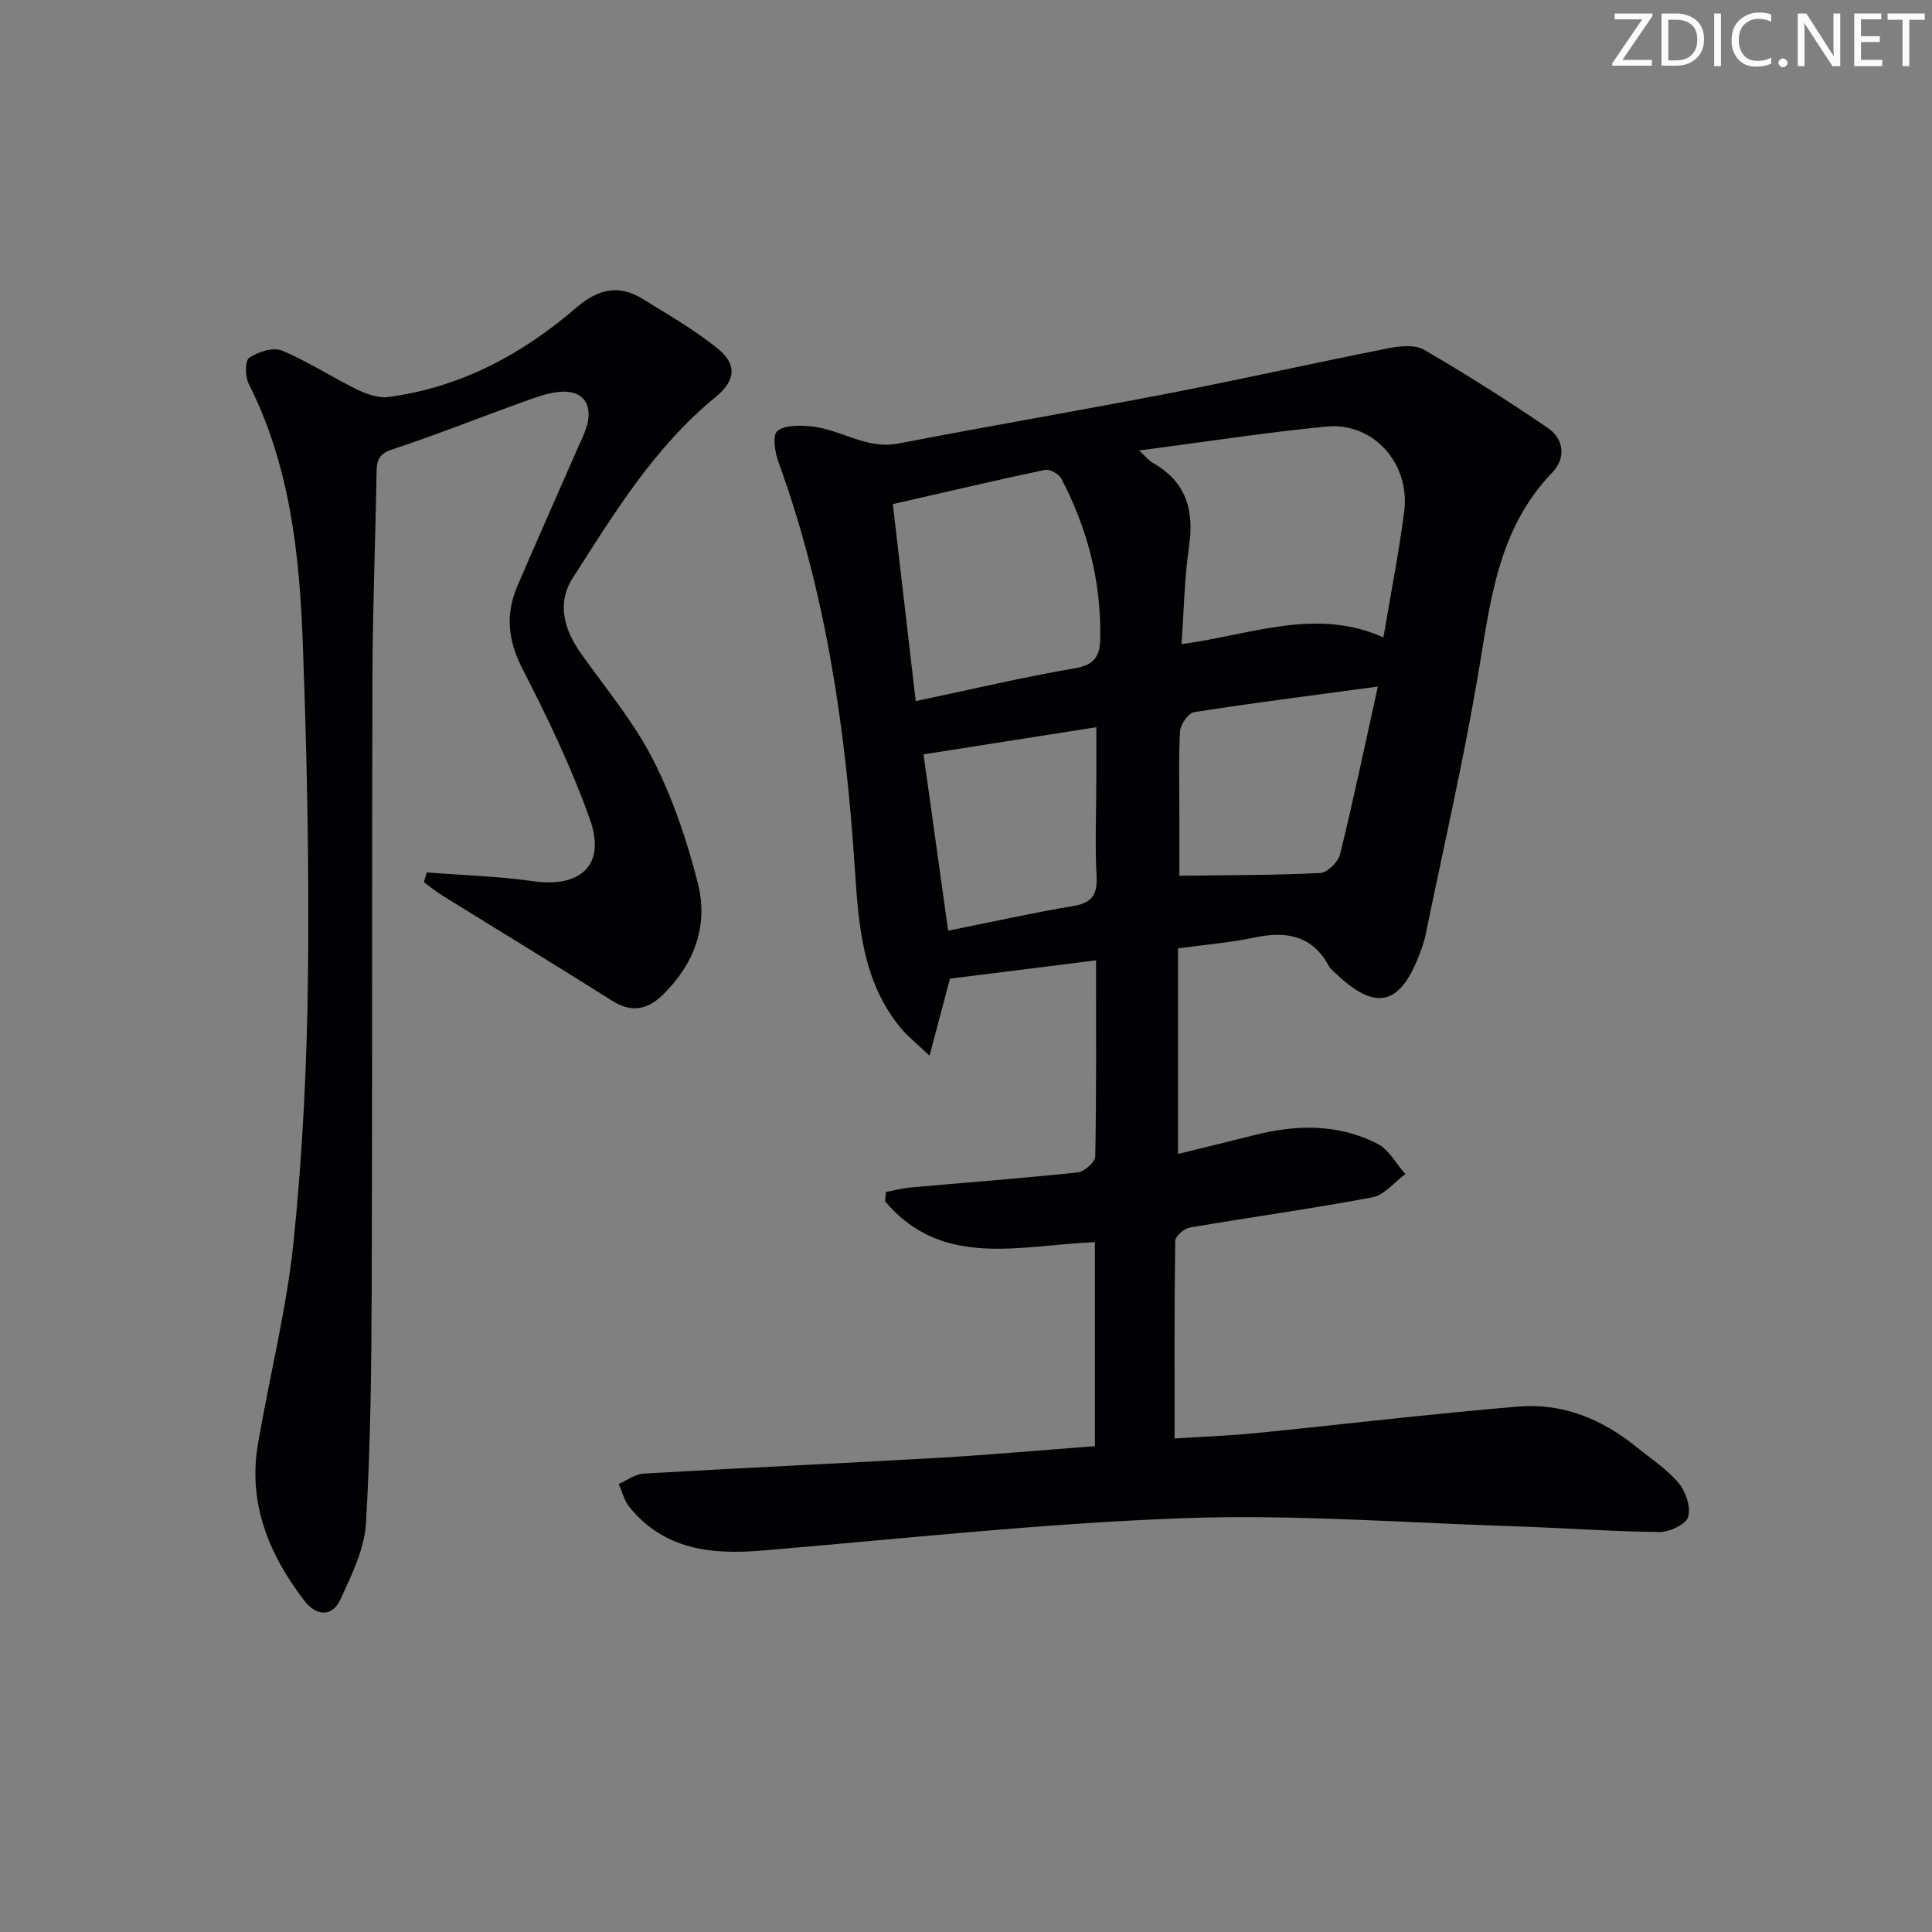 <svg enable-background="new 0 0 400 400" viewBox="0 0 400 400" xmlns="http://www.w3.org/2000/svg"><rect x="0" y="0" width="400" height="400" fill="#808080" stroke="none"/><g fill="#fafbfa"><path d="m342.2 3.2-6.3 9.2h6.1v1.2h-8.2v-.5l6.2-9.1h-5.7v-1.2h7.8v.4z"/><path d="m344 13.7v-10.9h3.1c1.6 0 3 .5 4.1 1.4 1.1 1 1.6 2.2 1.6 3.9s-.5 3-1.6 4-2.5 1.5-4.2 1.5h-3zm1.4-9.6v8.4h1.6c1.4 0 2.5-.4 3.2-1.1.8-.8 1.2-1.8 1.2-3.2s-.4-2.4-1.2-3.1-1.8-1-3.1-1z"/><path d="m356.3 2.8v10.9h-1.4v-10.9z"/><path d="m366.6 13.2c-.8.4-1.8.6-3 .6-1.6 0-2.8-.5-3.7-1.5s-1.4-2.3-1.4-3.9c0-1.7.5-3.2 1.6-4.2s2.4-1.6 4-1.6c1 0 1.9.1 2.6.4v1.5c-.8-.4-1.6-.6-2.6-.6-1.2 0-2.2.4-3 1.2s-1.1 1.9-1.1 3.3c0 1.3.4 2.3 1.1 3.1s1.6 1.1 2.8 1.1c1.1 0 2-.2 2.8-.7v1.3z"/><path d="m368.2 13c0-.3.1-.5.3-.6.2-.2.4-.3.6-.3.3 0 .5.1.7.3s.3.4.3.6-.1.5-.3.6c-.2.2-.4.3-.7.3s-.5-.1-.6-.3c-.2-.2-.3-.4-.3-.6z"/><path d="m381.1 13.7h-1.7l-5.5-8.4c-.2-.2-.3-.5-.4-.7 0 .2.1.8.1 1.5v7.6h-1.4v-10.9h1.8l5.3 8.3c.3.4.4.6.4.8 0-.3-.1-.8-.1-1.6v-7.5h1.4v10.9z"/><path d="m389.7 13.7h-5.8v-10.9h5.6v1.2h-4.2v3.5h3.9v1.2h-3.9v3.7h4.4z"/><path d="m398.4 4.1h-3.1v9.6h-1.4v-9.6h-3.1v-1.3h7.7v1.3z"/></g><path d="m226.69 299.41c0-14.4 0-28.17 0-42.24-15.4.63-31.64 5.61-43.44-8.45.06-.64.11-1.29.17-1.93 1.67-.32 3.33-.78 5.01-.93 11.57-1.03 23.16-1.9 34.71-3.13 1.36-.14 3.6-2.13 3.62-3.29.26-13.29.16-26.58.16-40.61-10.44 1.31-20.38 2.55-30.24 3.79-1.25 4.69-2.53 9.54-4.23 15.95-2.79-2.65-4.53-4.01-5.91-5.67-8.06-9.71-8.79-21.55-9.58-33.38-1.89-28.59-5.94-56.77-15.79-83.87-.73-2-1.28-5.48-.25-6.38 1.46-1.28 4.49-1.21 6.8-1.02 6.19.52 11.55 4.88 18.27 3.58 18.89-3.65 37.86-6.88 56.75-10.54 14.97-2.9 29.85-6.26 44.81-9.21 2.37-.47 5.44-.74 7.33.36 8.71 5.07 17.25 10.48 25.58 16.16 3.41 2.32 3.74 6.31.93 9.22-11.45 11.86-12.85 27.11-15.43 42.22-3.07 17.96-7.15 35.74-10.83 53.59-.27 1.29-.71 2.56-1.18 3.8-4.07 10.81-9.14 12-17.4 4.1-.48-.46-1.07-.88-1.37-1.44-3.44-6.42-8.82-7.38-15.41-5.99-5 1.05-10.13 1.47-15.87 2.26v42.55c5.11-1.26 10.35-2.51 15.57-3.84 8.79-2.26 17.54-2.48 25.75 1.76 2.36 1.22 3.85 4.12 5.74 6.25-2.26 1.66-4.33 4.34-6.82 4.81-12.54 2.37-25.21 4.1-37.79 6.26-1.18.2-3.01 1.79-3.03 2.76-.2 13.46-.14 26.91-.14 40.91 5.9-.38 11.32-.57 16.71-1.1 18.18-1.81 36.33-4 54.53-5.51 9.11-.75 17.3 2.61 24.41 8.39 2.97 2.41 6.28 4.55 8.7 7.43 1.49 1.77 2.58 5.01 1.98 7.03-.46 1.55-3.87 3.15-5.94 3.13-9.97-.1-19.94-.87-29.91-1.18-22.94-.73-45.94-2.52-68.83-1.68-29.02 1.07-57.97 4.25-86.93 6.69-10.57.89-20.36-.11-27.59-9.01-1.07-1.32-1.5-3.17-2.22-4.77 1.73-.75 3.42-2.05 5.18-2.15 20.25-1.18 40.51-2.09 60.76-3.25 10.77-.62 21.51-1.59 32.66-2.43zm17.93-166.05c14.34-1.9 27.76-7.68 41.8-1.39 1.52-9.04 3.2-17.51 4.3-26.05 1.29-9.95-6.38-18.54-16.05-17.61-12.66 1.22-25.24 3.19-38.84 4.96 1.49 1.36 2.08 2.13 2.86 2.57 6.91 3.91 8.59 9.81 7.48 17.35-.95 6.53-1.05 13.19-1.55 20.17zm-55.03 11.8c11.71-2.46 22.32-4.99 33.06-6.82 4.2-.71 5.1-2.79 5.15-6.31.18-11.69-2.66-22.65-8.07-32.94-.51-.97-2.39-2.02-3.37-1.81-10.43 2.2-20.81 4.65-31.51 7.09 1.61 13.9 3.14 27 4.74 40.79zm95.68-3.01c-13.49 1.82-25.8 3.37-38.05 5.29-1.19.19-2.82 2.54-2.9 3.96-.33 5.8-.14 11.64-.14 17.46v12.45c10.16-.13 19.67-.09 29.15-.56 1.48-.07 3.73-2.29 4.12-3.88 2.76-11.21 5.12-22.53 7.82-34.72zm-88.97 50.54c9.02-1.81 17.43-3.68 25.92-5.11 3.96-.67 5.02-2.43 4.81-6.3-.34-6.47-.06-12.97-.05-19.46.01-3.56 0-7.12 0-11.26-12.41 1.95-23.94 3.76-35.77 5.62 1.69 12.08 3.35 24 5.09 36.51z" fill="#010104"/><path d="m88.34 180.63c7.34.57 14.73.77 22 1.81 9.88 1.42 15.14-3.36 11.82-12.72-3.8-10.74-8.78-21.11-14-31.27-3.01-5.86-3.55-11.28-1.04-17.12 4.06-9.46 8.26-18.87 12.38-28.3.73-1.67 1.6-3.33 2.06-5.08 1.11-4.27-.86-7.06-5.26-6.85-2.71.13-5.43 1.19-8.04 2.13-9.03 3.24-17.94 6.81-27.04 9.82-2.7.89-3.21 2.16-3.25 4.58-.24 14.14-.82 28.28-.86 42.42-.14 41.98 0 83.96-.15 125.94-.06 16.47-.22 32.97-1.19 49.4-.32 5.35-2.97 10.71-5.28 15.73-1.81 3.94-5.17 3.32-7.49.28-7.31-9.56-11.71-20.14-9.59-32.47 2.41-14.05 5.96-27.97 7.4-42.12 1.87-18.32 2.75-36.8 2.96-55.22.26-22.79-.24-45.61-1.08-68.39-.68-18.46-2.64-36.81-11.2-53.74-.76-1.5-.78-4.79.11-5.39 1.83-1.23 4.94-2.24 6.75-1.49 5.31 2.19 10.19 5.42 15.37 7.96 2.02.99 4.52 1.94 6.64 1.66 14.97-1.96 27.76-8.84 39.04-18.57 4.33-3.73 8.67-4.81 13.57-1.79 5.34 3.29 10.85 6.45 15.69 10.39 4.06 3.31 3.55 6.66-.52 9.99-12.61 10.31-20.97 24.01-29.56 37.45-3.41 5.33-1.74 10.81 1.84 15.83 5.11 7.15 10.84 14.04 14.8 21.81 4.1 8.04 7.06 16.83 9.28 25.61 2.21 8.77-.79 16.77-7.37 23.14-3.05 2.95-6.39 3.66-10.33 1.17-11.66-7.36-23.45-14.52-35.17-21.79-1.35-.84-2.58-1.86-3.87-2.8.21-.65.4-1.33.58-2.01z" fill="#010104"/></svg>